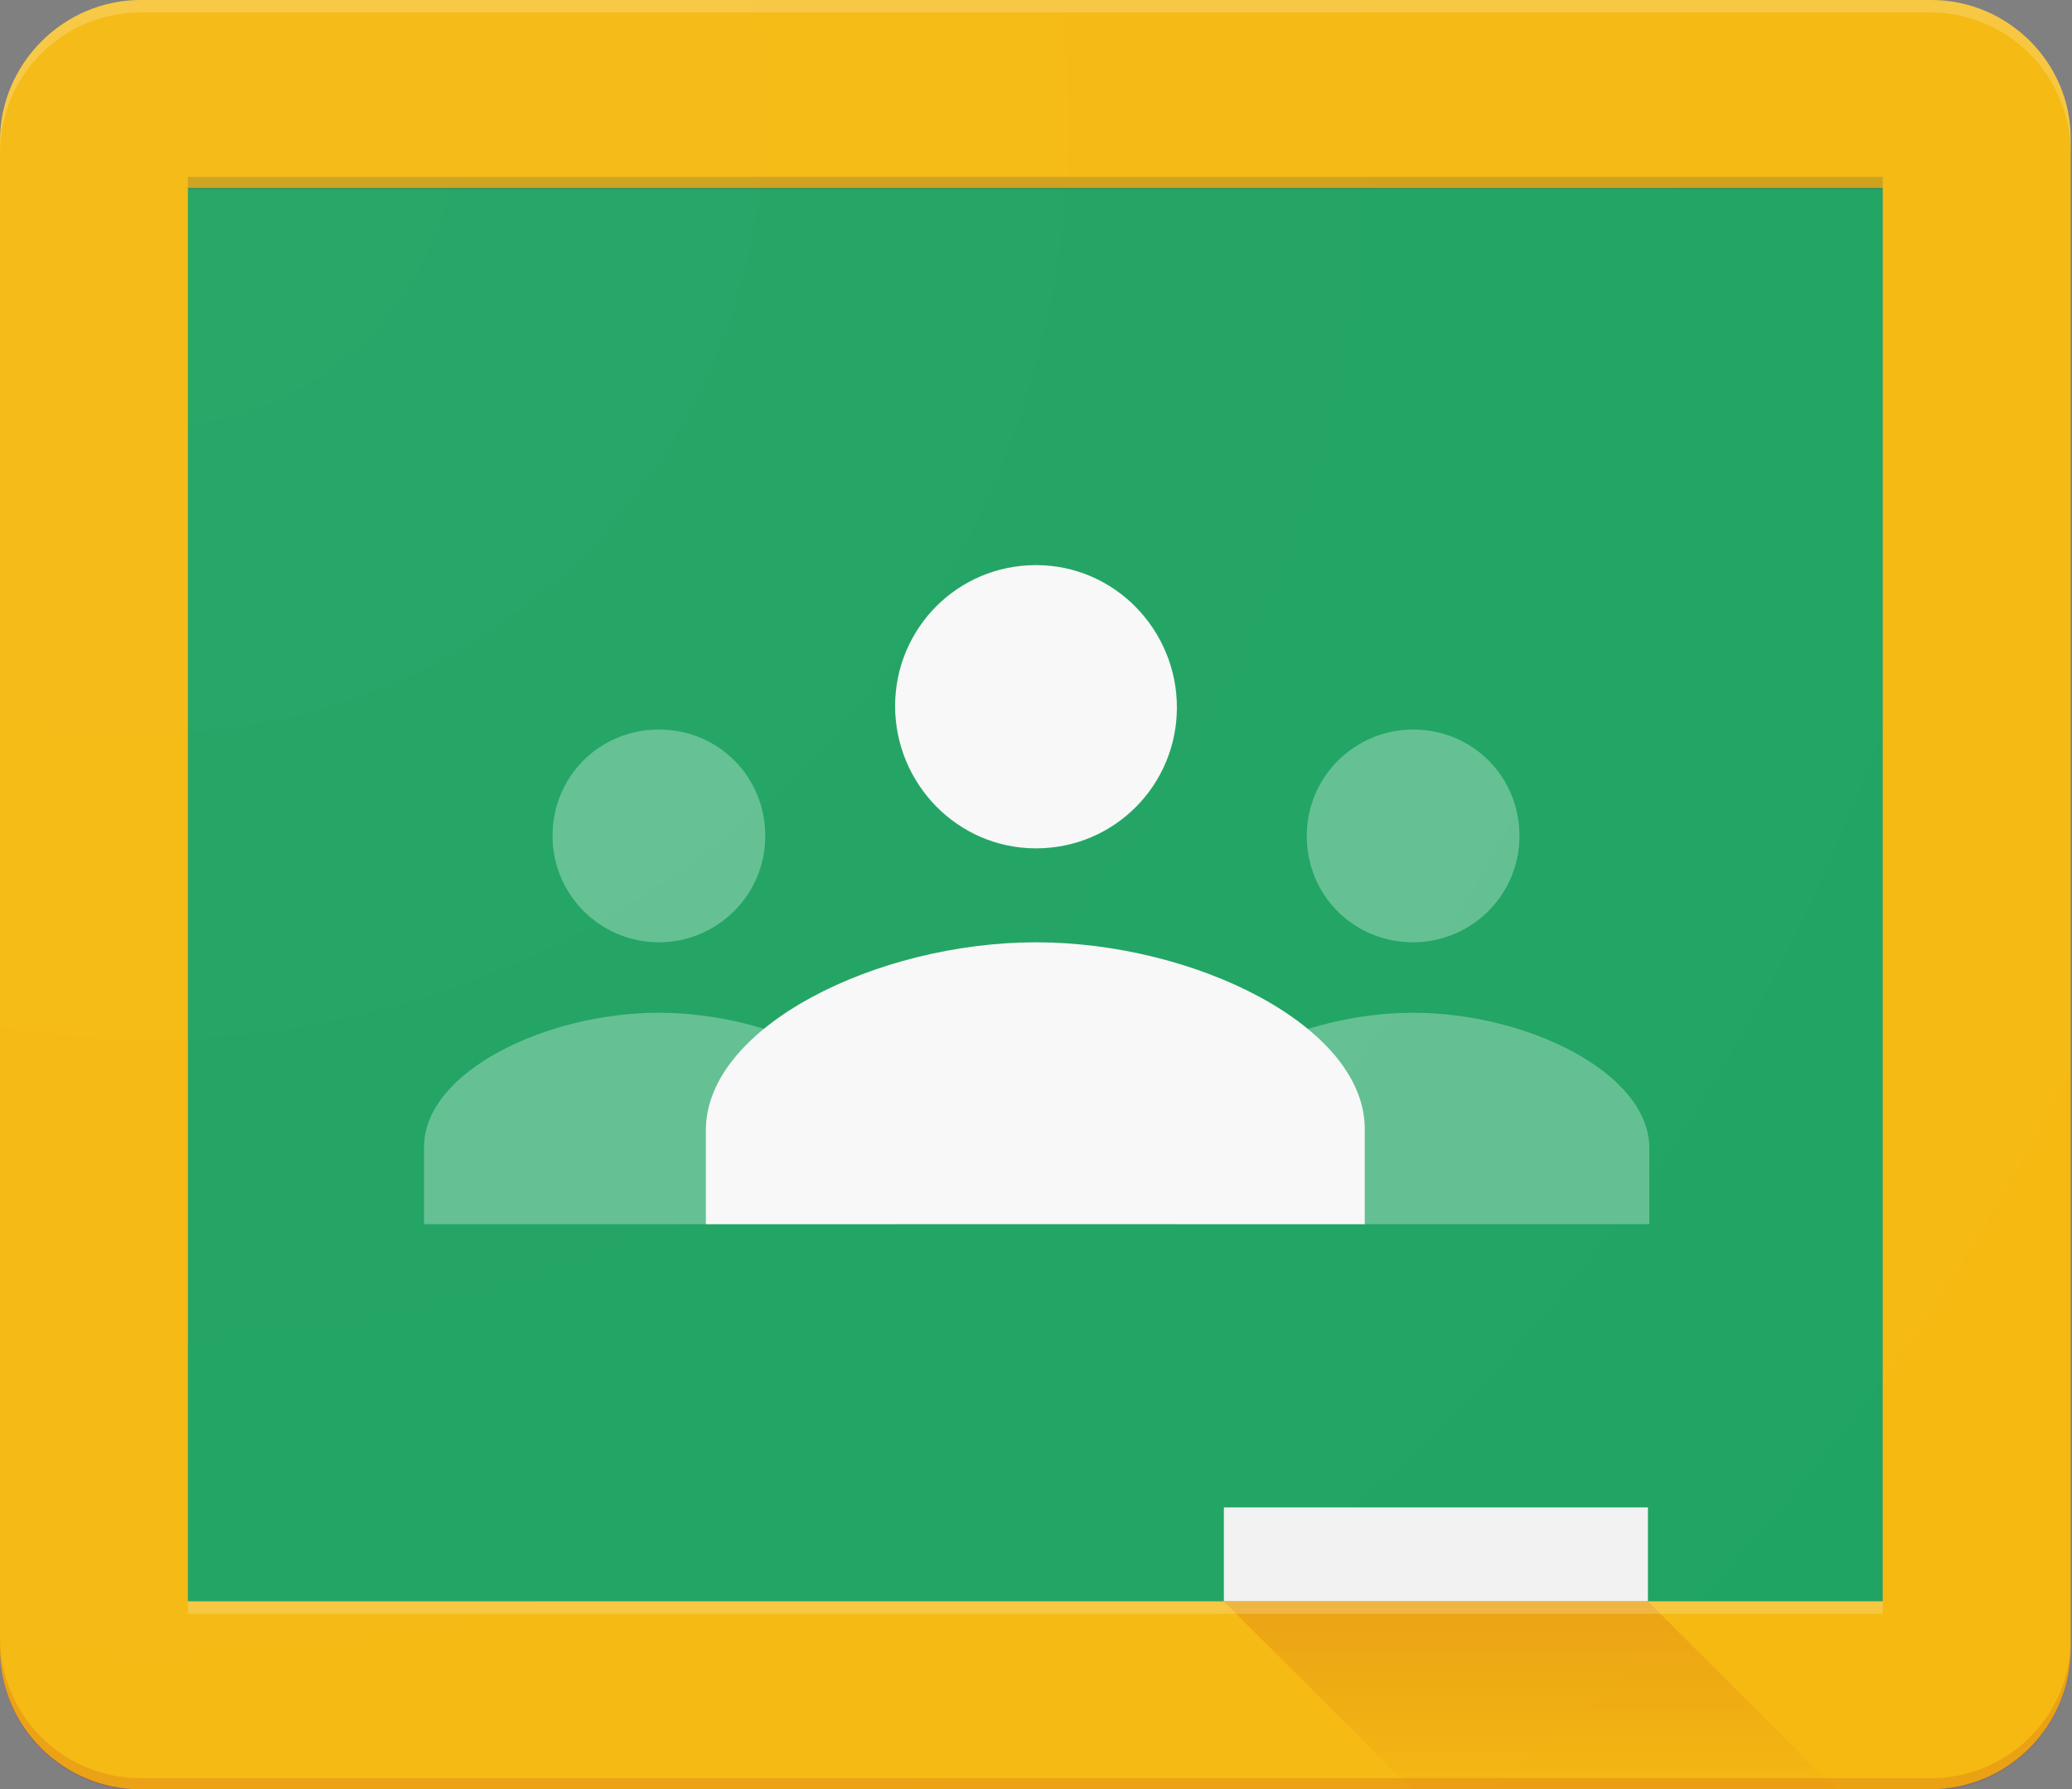 <?xml version="1.0" encoding="utf-8"?>
<!-- Generator: Adobe Illustrator 19.2.1, SVG Export Plug-In . SVG Version: 6.00 Build 0)  -->
<svg version="1.1" id="レイヤー_1" xmlns="http://www.w3.org/2000/svg" xmlns:xlink="http://www.w3.org/1999/xlink" x="0px"
	 y="0px" viewBox="0 0 150 129.5" style="enable-background:new 0 0 150 129.5;" xml:space="preserve">
<rect x="0" y="0" width="150" height="129.5" fill="#808080" stroke="none"/>
<style type="text/css">
	.st0{fill:#0F9D58;}
	.st1{fill:#57BB8A;}
	.st2{fill:#F7F7F7;}
	.st3{fill:#F1F1F1;}
	.st4{fill:#F4B400;}
	.st5{opacity:0.2;fill:#FFFFFF;enable-background:new    ;}
	.st6{opacity:0.2;fill:#BF360C;enable-background:new    ;}
	.st7{fill:url(#SVGID_1_);}
	.st8{opacity:0.2;fill:#263238;enable-background:new    ;}
	.st9{fill:url(#SVGID_2_);}
</style>
<g>
	<path class="st0" d="M13.6,13.6h122.7v102.3H13.6V13.6z"/>
	<path class="st1" d="M102.3,68.2c4.2,0,7.7-3.4,7.7-7.7s-3.4-7.7-7.7-7.7c-4.2,0-7.7,3.4-7.7,7.7S98,68.2,102.3,68.2z M102.3,73.3
		c-8.2,0-17,4.3-17,9.7v5.6h34.1V83C119.3,77.6,110.5,73.3,102.3,73.3z M47.7,68.2c4.2,0,7.7-3.4,7.7-7.7s-3.4-7.7-7.7-7.7
		s-7.7,3.4-7.7,7.7S43.5,68.2,47.7,68.2z M47.7,73.3c-8.2,0-17,4.3-17,9.7v5.6h34.1V83C64.8,77.6,55.9,73.3,47.7,73.3z"/>
	<path class="st2" d="M75,61.4c5.7,0,10.2-4.6,10.2-10.2S80.7,40.9,75,40.9s-10.2,4.6-10.2,10.2S69.3,61.4,75,61.4z M75,68.2
		c-11.5,0-23.9,6.1-23.9,13.6v6.8h47.7v-6.8C98.9,74.3,86.5,68.2,75,68.2z"/>
	<path class="st3" d="M88.6,109.1h30.7v6.8H88.6V109.1z"/>
	<path class="st4" d="M139.8,0H10.2C4.6,0,0,4.6,0,10.2v109.1c0,5.7,4.6,10.2,10.2,10.2h129.5c5.7,0,10.2-4.6,10.2-10.2V10.2
		C150,4.6,145.4,0,139.8,0z M136.4,115.9H13.6V13.6h122.7V115.9z"/>
	<path class="st5" d="M139.8,0H10.2C4.6,0,0,4.6,0,10.2v0.9C0,5.4,4.6,0.9,10.2,0.9h129.5c5.7,0,10.2,4.6,10.2,10.2v-0.9
		C150,4.6,145.4,0,139.8,0z"/>
	<path class="st6" d="M139.8,128.7H10.2c-5.7,0-10.2-4.6-10.2-10.2v0.9c0,5.7,4.6,10.2,10.2,10.2h129.5c5.7,0,10.2-4.6,10.2-10.2
		v-0.9C150,124.1,145.4,128.7,139.8,128.7z"/>
	
		<linearGradient id="SVGID_1_" gradientUnits="userSpaceOnUse" x1="-26.816" y1="183.788" x2="-26.816" y2="183.728" gradientTransform="matrix(738.163 0 0 -227.273 19905.396 41886)">
		<stop  offset="0" style="stop-color:#BF360C;stop-opacity:0.2"/>
		<stop  offset="1" style="stop-color:#BF360C;stop-opacity:2.000000e-02"/>
	</linearGradient>
	<path class="st7" d="M119.3,115.9H88.6l13.6,13.6h30.7L119.3,115.9z"/>
	<path class="st8" d="M13.6,12.8h122.7v0.9H13.6V12.8z"/>
	<path class="st5" d="M13.6,115.9h122.7v0.9H13.6V115.9z"/>
	
		<radialGradient id="SVGID_2_" cx="-24.992" cy="175.083" r="0.287" gradientTransform="matrix(2159.1 0 0 -2159.091 53965 378022.375)" gradientUnits="userSpaceOnUse">
		<stop  offset="0" style="stop-color:#FFFFFF;stop-opacity:0.1"/>
		<stop  offset="1" style="stop-color:#FFFFFF;stop-opacity:0"/>
	</radialGradient>
	<path class="st9" d="M139.8,0H10.2C4.6,0,0,4.6,0,10.2v109.1c0,5.7,4.6,10.2,10.2,10.2h129.5c5.7,0,10.2-4.6,10.2-10.2V10.2
		C150,4.6,145.4,0,139.8,0z"/>
</g>
</svg>

